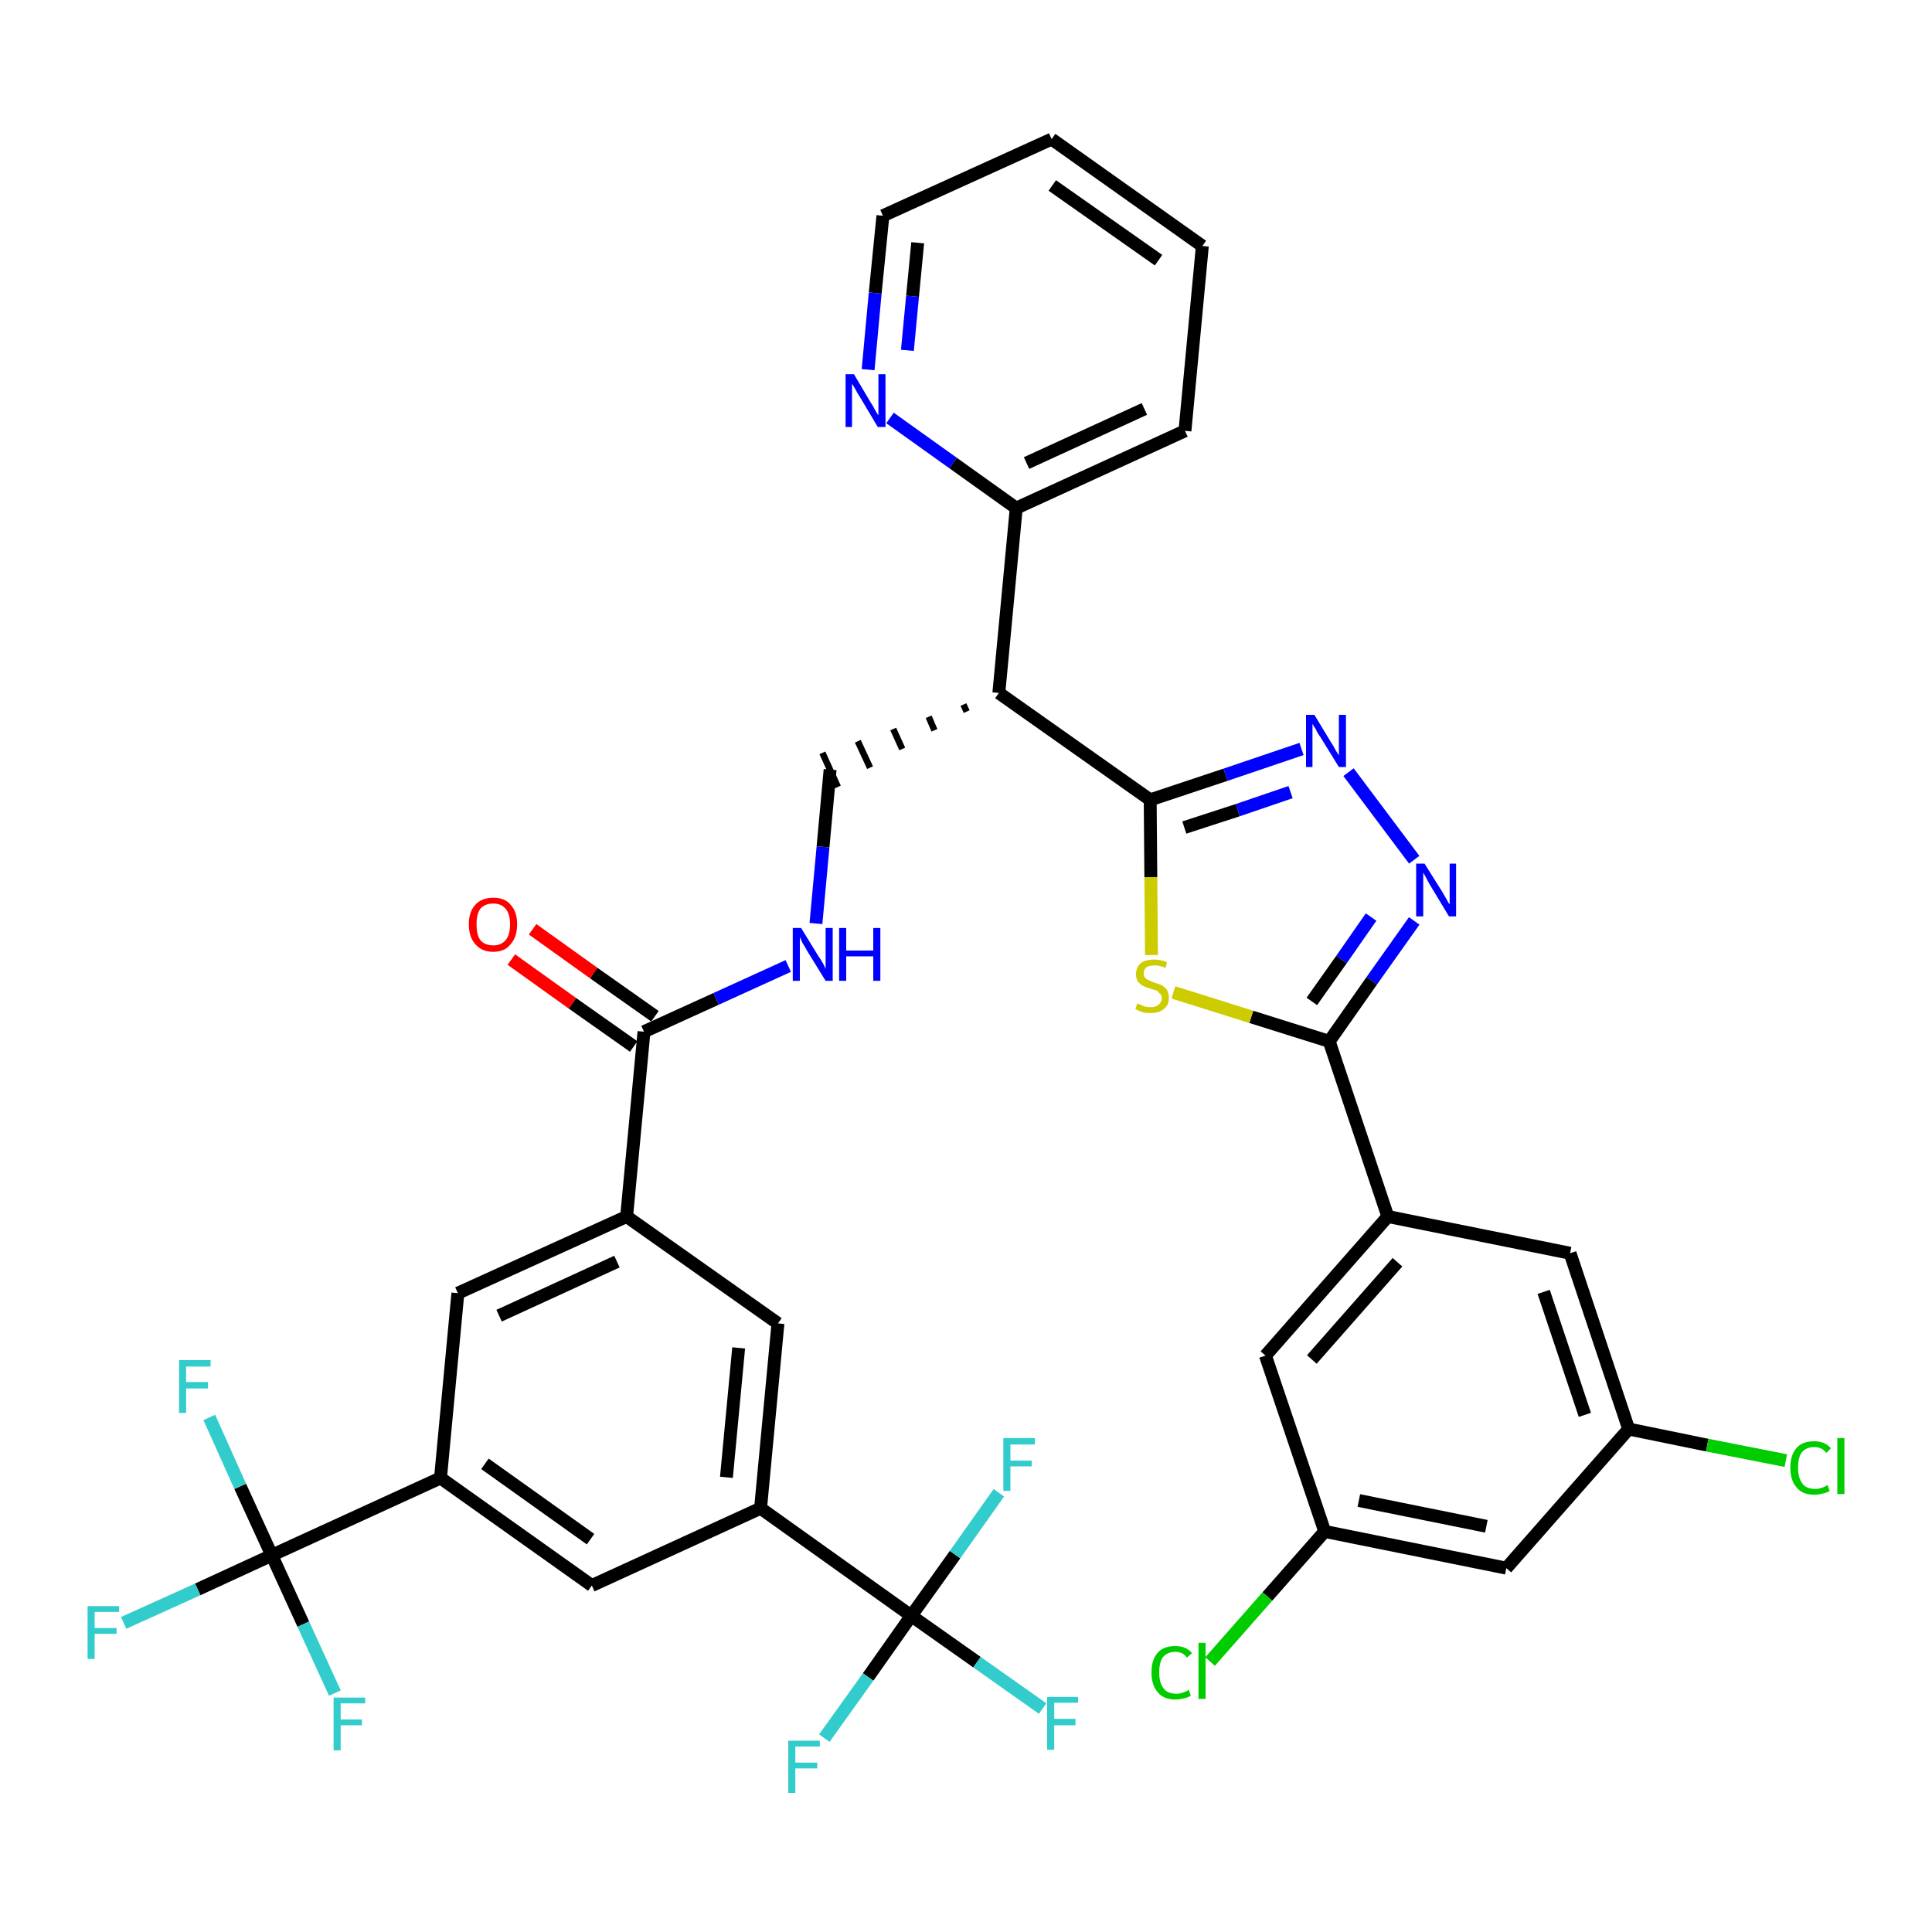 <?xml version='1.0' encoding='iso-8859-1'?>
<svg version='1.1' baseProfile='full'
              xmlns='http://www.w3.org/2000/svg'
                      xmlns:rdkit='http://www.rdkit.org/xml'
                      xmlns:xlink='http://www.w3.org/1999/xlink'
                  xml:space='preserve'
width='300px' height='300px' viewBox='0 0 300 300'>
<!-- END OF HEADER -->
<path class='bond-0 atom-0 atom-1' d='M 79.4,149.0 L 88.9,155.8' style='fill:none;fill-rule:evenodd;stroke:#FF0000;stroke-width:2.0px;stroke-linecap:butt;stroke-linejoin:miter;stroke-opacity:1' />
<path class='bond-0 atom-0 atom-1' d='M 88.9,155.8 L 98.4,162.5' style='fill:none;fill-rule:evenodd;stroke:#000000;stroke-width:2.0px;stroke-linecap:butt;stroke-linejoin:miter;stroke-opacity:1' />
<path class='bond-0 atom-0 atom-1' d='M 82.7,144.3 L 92.2,151.1' style='fill:none;fill-rule:evenodd;stroke:#FF0000;stroke-width:2.0px;stroke-linecap:butt;stroke-linejoin:miter;stroke-opacity:1' />
<path class='bond-0 atom-0 atom-1' d='M 92.2,151.1 L 101.7,157.8' style='fill:none;fill-rule:evenodd;stroke:#000000;stroke-width:2.0px;stroke-linecap:butt;stroke-linejoin:miter;stroke-opacity:1' />
<path class='bond-1 atom-1 atom-2' d='M 100.0,160.2 L 111.2,155.1' style='fill:none;fill-rule:evenodd;stroke:#000000;stroke-width:2.0px;stroke-linecap:butt;stroke-linejoin:miter;stroke-opacity:1' />
<path class='bond-1 atom-1 atom-2' d='M 111.2,155.1 L 122.4,150.0' style='fill:none;fill-rule:evenodd;stroke:#0000FF;stroke-width:2.0px;stroke-linecap:butt;stroke-linejoin:miter;stroke-opacity:1' />
<path class='bond-23 atom-1 atom-24' d='M 100.0,160.2 L 97.3,188.9' style='fill:none;fill-rule:evenodd;stroke:#000000;stroke-width:2.0px;stroke-linecap:butt;stroke-linejoin:miter;stroke-opacity:1' />
<path class='bond-2 atom-2 atom-3' d='M 126.7,143.4 L 127.8,131.5' style='fill:none;fill-rule:evenodd;stroke:#0000FF;stroke-width:2.0px;stroke-linecap:butt;stroke-linejoin:miter;stroke-opacity:1' />
<path class='bond-2 atom-2 atom-3' d='M 127.8,131.5 L 128.9,119.5' style='fill:none;fill-rule:evenodd;stroke:#000000;stroke-width:2.0px;stroke-linecap:butt;stroke-linejoin:miter;stroke-opacity:1' />
<path class='bond-3 atom-4 atom-3' d='M 149.6,109.4 L 150.1,110.5' style='fill:none;fill-rule:evenodd;stroke:#000000;stroke-width:1.0px;stroke-linecap:butt;stroke-linejoin:miter;stroke-opacity:1' />
<path class='bond-3 atom-4 atom-3' d='M 144.2,111.3 L 145.1,113.4' style='fill:none;fill-rule:evenodd;stroke:#000000;stroke-width:1.0px;stroke-linecap:butt;stroke-linejoin:miter;stroke-opacity:1' />
<path class='bond-3 atom-4 atom-3' d='M 138.7,113.2 L 140.1,116.3' style='fill:none;fill-rule:evenodd;stroke:#000000;stroke-width:1.0px;stroke-linecap:butt;stroke-linejoin:miter;stroke-opacity:1' />
<path class='bond-3 atom-4 atom-3' d='M 133.2,115.1 L 135.1,119.2' style='fill:none;fill-rule:evenodd;stroke:#000000;stroke-width:1.0px;stroke-linecap:butt;stroke-linejoin:miter;stroke-opacity:1' />
<path class='bond-3 atom-4 atom-3' d='M 127.7,116.9 L 130.1,122.2' style='fill:none;fill-rule:evenodd;stroke:#000000;stroke-width:1.0px;stroke-linecap:butt;stroke-linejoin:miter;stroke-opacity:1' />
<path class='bond-4 atom-4 atom-5' d='M 155.1,107.6 L 157.8,78.9' style='fill:none;fill-rule:evenodd;stroke:#000000;stroke-width:2.0px;stroke-linecap:butt;stroke-linejoin:miter;stroke-opacity:1' />
<path class='bond-10 atom-4 atom-11' d='M 155.1,107.6 L 178.6,124.2' style='fill:none;fill-rule:evenodd;stroke:#000000;stroke-width:2.0px;stroke-linecap:butt;stroke-linejoin:miter;stroke-opacity:1' />
<path class='bond-5 atom-5 atom-6' d='M 157.8,78.9 L 184.0,66.9' style='fill:none;fill-rule:evenodd;stroke:#000000;stroke-width:2.0px;stroke-linecap:butt;stroke-linejoin:miter;stroke-opacity:1' />
<path class='bond-5 atom-5 atom-6' d='M 159.4,71.9 L 177.7,63.5' style='fill:none;fill-rule:evenodd;stroke:#000000;stroke-width:2.0px;stroke-linecap:butt;stroke-linejoin:miter;stroke-opacity:1' />
<path class='bond-37 atom-10 atom-5' d='M 138.2,64.9 L 148.0,71.9' style='fill:none;fill-rule:evenodd;stroke:#0000FF;stroke-width:2.0px;stroke-linecap:butt;stroke-linejoin:miter;stroke-opacity:1' />
<path class='bond-37 atom-10 atom-5' d='M 148.0,71.9 L 157.8,78.9' style='fill:none;fill-rule:evenodd;stroke:#000000;stroke-width:2.0px;stroke-linecap:butt;stroke-linejoin:miter;stroke-opacity:1' />
<path class='bond-6 atom-6 atom-7' d='M 184.0,66.9 L 186.7,38.2' style='fill:none;fill-rule:evenodd;stroke:#000000;stroke-width:2.0px;stroke-linecap:butt;stroke-linejoin:miter;stroke-opacity:1' />
<path class='bond-7 atom-7 atom-8' d='M 186.7,38.2 L 163.3,21.6' style='fill:none;fill-rule:evenodd;stroke:#000000;stroke-width:2.0px;stroke-linecap:butt;stroke-linejoin:miter;stroke-opacity:1' />
<path class='bond-7 atom-7 atom-8' d='M 179.9,40.4 L 163.4,28.8' style='fill:none;fill-rule:evenodd;stroke:#000000;stroke-width:2.0px;stroke-linecap:butt;stroke-linejoin:miter;stroke-opacity:1' />
<path class='bond-8 atom-8 atom-9' d='M 163.3,21.6 L 137.1,33.5' style='fill:none;fill-rule:evenodd;stroke:#000000;stroke-width:2.0px;stroke-linecap:butt;stroke-linejoin:miter;stroke-opacity:1' />
<path class='bond-9 atom-9 atom-10' d='M 137.1,33.5 L 135.9,45.5' style='fill:none;fill-rule:evenodd;stroke:#000000;stroke-width:2.0px;stroke-linecap:butt;stroke-linejoin:miter;stroke-opacity:1' />
<path class='bond-9 atom-9 atom-10' d='M 135.9,45.5 L 134.8,57.4' style='fill:none;fill-rule:evenodd;stroke:#0000FF;stroke-width:2.0px;stroke-linecap:butt;stroke-linejoin:miter;stroke-opacity:1' />
<path class='bond-9 atom-9 atom-10' d='M 142.5,37.7 L 141.7,46.0' style='fill:none;fill-rule:evenodd;stroke:#000000;stroke-width:2.0px;stroke-linecap:butt;stroke-linejoin:miter;stroke-opacity:1' />
<path class='bond-9 atom-9 atom-10' d='M 141.7,46.0 L 140.9,54.4' style='fill:none;fill-rule:evenodd;stroke:#0000FF;stroke-width:2.0px;stroke-linecap:butt;stroke-linejoin:miter;stroke-opacity:1' />
<path class='bond-11 atom-11 atom-12' d='M 178.6,124.2 L 190.3,120.3' style='fill:none;fill-rule:evenodd;stroke:#000000;stroke-width:2.0px;stroke-linecap:butt;stroke-linejoin:miter;stroke-opacity:1' />
<path class='bond-11 atom-11 atom-12' d='M 190.3,120.3 L 202.1,116.3' style='fill:none;fill-rule:evenodd;stroke:#0000FF;stroke-width:2.0px;stroke-linecap:butt;stroke-linejoin:miter;stroke-opacity:1' />
<path class='bond-11 atom-11 atom-12' d='M 183.9,128.5 L 192.2,125.8' style='fill:none;fill-rule:evenodd;stroke:#000000;stroke-width:2.0px;stroke-linecap:butt;stroke-linejoin:miter;stroke-opacity:1' />
<path class='bond-11 atom-11 atom-12' d='M 192.2,125.8 L 200.4,123.0' style='fill:none;fill-rule:evenodd;stroke:#0000FF;stroke-width:2.0px;stroke-linecap:butt;stroke-linejoin:miter;stroke-opacity:1' />
<path class='bond-38 atom-23 atom-11' d='M 178.8,148.3 L 178.7,136.2' style='fill:none;fill-rule:evenodd;stroke:#CCCC00;stroke-width:2.0px;stroke-linecap:butt;stroke-linejoin:miter;stroke-opacity:1' />
<path class='bond-38 atom-23 atom-11' d='M 178.7,136.2 L 178.6,124.2' style='fill:none;fill-rule:evenodd;stroke:#000000;stroke-width:2.0px;stroke-linecap:butt;stroke-linejoin:miter;stroke-opacity:1' />
<path class='bond-12 atom-12 atom-13' d='M 209.4,119.9 L 219.6,133.5' style='fill:none;fill-rule:evenodd;stroke:#0000FF;stroke-width:2.0px;stroke-linecap:butt;stroke-linejoin:miter;stroke-opacity:1' />
<path class='bond-13 atom-13 atom-14' d='M 219.6,143.0 L 213.0,152.3' style='fill:none;fill-rule:evenodd;stroke:#0000FF;stroke-width:2.0px;stroke-linecap:butt;stroke-linejoin:miter;stroke-opacity:1' />
<path class='bond-13 atom-13 atom-14' d='M 213.0,152.3 L 206.4,161.7' style='fill:none;fill-rule:evenodd;stroke:#000000;stroke-width:2.0px;stroke-linecap:butt;stroke-linejoin:miter;stroke-opacity:1' />
<path class='bond-13 atom-13 atom-14' d='M 212.9,142.4 L 208.3,149.0' style='fill:none;fill-rule:evenodd;stroke:#0000FF;stroke-width:2.0px;stroke-linecap:butt;stroke-linejoin:miter;stroke-opacity:1' />
<path class='bond-13 atom-13 atom-14' d='M 208.3,149.0 L 203.7,155.5' style='fill:none;fill-rule:evenodd;stroke:#000000;stroke-width:2.0px;stroke-linecap:butt;stroke-linejoin:miter;stroke-opacity:1' />
<path class='bond-14 atom-14 atom-15' d='M 206.4,161.7 L 215.5,188.9' style='fill:none;fill-rule:evenodd;stroke:#000000;stroke-width:2.0px;stroke-linecap:butt;stroke-linejoin:miter;stroke-opacity:1' />
<path class='bond-22 atom-14 atom-23' d='M 206.4,161.7 L 194.3,157.9' style='fill:none;fill-rule:evenodd;stroke:#000000;stroke-width:2.0px;stroke-linecap:butt;stroke-linejoin:miter;stroke-opacity:1' />
<path class='bond-22 atom-14 atom-23' d='M 194.3,157.9 L 182.2,154.1' style='fill:none;fill-rule:evenodd;stroke:#CCCC00;stroke-width:2.0px;stroke-linecap:butt;stroke-linejoin:miter;stroke-opacity:1' />
<path class='bond-15 atom-15 atom-16' d='M 215.5,188.9 L 196.5,210.5' style='fill:none;fill-rule:evenodd;stroke:#000000;stroke-width:2.0px;stroke-linecap:butt;stroke-linejoin:miter;stroke-opacity:1' />
<path class='bond-15 atom-15 atom-16' d='M 217.0,196.0 L 203.7,211.1' style='fill:none;fill-rule:evenodd;stroke:#000000;stroke-width:2.0px;stroke-linecap:butt;stroke-linejoin:miter;stroke-opacity:1' />
<path class='bond-40 atom-22 atom-15' d='M 243.8,194.6 L 215.5,188.9' style='fill:none;fill-rule:evenodd;stroke:#000000;stroke-width:2.0px;stroke-linecap:butt;stroke-linejoin:miter;stroke-opacity:1' />
<path class='bond-16 atom-16 atom-17' d='M 196.5,210.5 L 205.7,237.8' style='fill:none;fill-rule:evenodd;stroke:#000000;stroke-width:2.0px;stroke-linecap:butt;stroke-linejoin:miter;stroke-opacity:1' />
<path class='bond-17 atom-17 atom-18' d='M 205.7,237.8 L 196.8,247.9' style='fill:none;fill-rule:evenodd;stroke:#000000;stroke-width:2.0px;stroke-linecap:butt;stroke-linejoin:miter;stroke-opacity:1' />
<path class='bond-17 atom-17 atom-18' d='M 196.8,247.9 L 187.9,258.0' style='fill:none;fill-rule:evenodd;stroke:#00CC00;stroke-width:2.0px;stroke-linecap:butt;stroke-linejoin:miter;stroke-opacity:1' />
<path class='bond-18 atom-17 atom-19' d='M 205.7,237.8 L 233.9,243.5' style='fill:none;fill-rule:evenodd;stroke:#000000;stroke-width:2.0px;stroke-linecap:butt;stroke-linejoin:miter;stroke-opacity:1' />
<path class='bond-18 atom-17 atom-19' d='M 211.0,233.0 L 230.8,237.0' style='fill:none;fill-rule:evenodd;stroke:#000000;stroke-width:2.0px;stroke-linecap:butt;stroke-linejoin:miter;stroke-opacity:1' />
<path class='bond-19 atom-19 atom-20' d='M 233.9,243.5 L 252.9,221.9' style='fill:none;fill-rule:evenodd;stroke:#000000;stroke-width:2.0px;stroke-linecap:butt;stroke-linejoin:miter;stroke-opacity:1' />
<path class='bond-20 atom-20 atom-21' d='M 252.9,221.9 L 265.1,224.4' style='fill:none;fill-rule:evenodd;stroke:#000000;stroke-width:2.0px;stroke-linecap:butt;stroke-linejoin:miter;stroke-opacity:1' />
<path class='bond-20 atom-20 atom-21' d='M 265.1,224.4 L 277.3,226.8' style='fill:none;fill-rule:evenodd;stroke:#00CC00;stroke-width:2.0px;stroke-linecap:butt;stroke-linejoin:miter;stroke-opacity:1' />
<path class='bond-21 atom-20 atom-22' d='M 252.9,221.9 L 243.8,194.6' style='fill:none;fill-rule:evenodd;stroke:#000000;stroke-width:2.0px;stroke-linecap:butt;stroke-linejoin:miter;stroke-opacity:1' />
<path class='bond-21 atom-20 atom-22' d='M 246.1,219.7 L 239.7,200.6' style='fill:none;fill-rule:evenodd;stroke:#000000;stroke-width:2.0px;stroke-linecap:butt;stroke-linejoin:miter;stroke-opacity:1' />
<path class='bond-24 atom-24 atom-25' d='M 97.3,188.9 L 71.1,200.8' style='fill:none;fill-rule:evenodd;stroke:#000000;stroke-width:2.0px;stroke-linecap:butt;stroke-linejoin:miter;stroke-opacity:1' />
<path class='bond-24 atom-24 atom-25' d='M 95.8,195.9 L 77.5,204.3' style='fill:none;fill-rule:evenodd;stroke:#000000;stroke-width:2.0px;stroke-linecap:butt;stroke-linejoin:miter;stroke-opacity:1' />
<path class='bond-39 atom-37 atom-24' d='M 120.8,205.5 L 97.3,188.9' style='fill:none;fill-rule:evenodd;stroke:#000000;stroke-width:2.0px;stroke-linecap:butt;stroke-linejoin:miter;stroke-opacity:1' />
<path class='bond-25 atom-25 atom-26' d='M 71.1,200.8 L 68.4,229.5' style='fill:none;fill-rule:evenodd;stroke:#000000;stroke-width:2.0px;stroke-linecap:butt;stroke-linejoin:miter;stroke-opacity:1' />
<path class='bond-26 atom-26 atom-27' d='M 68.4,229.5 L 42.2,241.5' style='fill:none;fill-rule:evenodd;stroke:#000000;stroke-width:2.0px;stroke-linecap:butt;stroke-linejoin:miter;stroke-opacity:1' />
<path class='bond-30 atom-26 atom-31' d='M 68.4,229.5 L 91.9,246.2' style='fill:none;fill-rule:evenodd;stroke:#000000;stroke-width:2.0px;stroke-linecap:butt;stroke-linejoin:miter;stroke-opacity:1' />
<path class='bond-30 atom-26 atom-31' d='M 75.3,227.3 L 91.7,239.0' style='fill:none;fill-rule:evenodd;stroke:#000000;stroke-width:2.0px;stroke-linecap:butt;stroke-linejoin:miter;stroke-opacity:1' />
<path class='bond-27 atom-27 atom-28' d='M 42.2,241.5 L 30.7,246.8' style='fill:none;fill-rule:evenodd;stroke:#000000;stroke-width:2.0px;stroke-linecap:butt;stroke-linejoin:miter;stroke-opacity:1' />
<path class='bond-27 atom-27 atom-28' d='M 30.7,246.8 L 19.2,252.0' style='fill:none;fill-rule:evenodd;stroke:#33CCCC;stroke-width:2.0px;stroke-linecap:butt;stroke-linejoin:miter;stroke-opacity:1' />
<path class='bond-28 atom-27 atom-29' d='M 42.2,241.5 L 37.3,230.8' style='fill:none;fill-rule:evenodd;stroke:#000000;stroke-width:2.0px;stroke-linecap:butt;stroke-linejoin:miter;stroke-opacity:1' />
<path class='bond-28 atom-27 atom-29' d='M 37.3,230.8 L 32.5,220.1' style='fill:none;fill-rule:evenodd;stroke:#33CCCC;stroke-width:2.0px;stroke-linecap:butt;stroke-linejoin:miter;stroke-opacity:1' />
<path class='bond-29 atom-27 atom-30' d='M 42.2,241.5 L 47.1,252.2' style='fill:none;fill-rule:evenodd;stroke:#000000;stroke-width:2.0px;stroke-linecap:butt;stroke-linejoin:miter;stroke-opacity:1' />
<path class='bond-29 atom-27 atom-30' d='M 47.1,252.2 L 52.0,262.9' style='fill:none;fill-rule:evenodd;stroke:#33CCCC;stroke-width:2.0px;stroke-linecap:butt;stroke-linejoin:miter;stroke-opacity:1' />
<path class='bond-31 atom-31 atom-32' d='M 91.9,246.2 L 118.1,234.2' style='fill:none;fill-rule:evenodd;stroke:#000000;stroke-width:2.0px;stroke-linecap:butt;stroke-linejoin:miter;stroke-opacity:1' />
<path class='bond-32 atom-32 atom-33' d='M 118.1,234.2 L 141.5,250.9' style='fill:none;fill-rule:evenodd;stroke:#000000;stroke-width:2.0px;stroke-linecap:butt;stroke-linejoin:miter;stroke-opacity:1' />
<path class='bond-36 atom-32 atom-37' d='M 118.1,234.2 L 120.8,205.5' style='fill:none;fill-rule:evenodd;stroke:#000000;stroke-width:2.0px;stroke-linecap:butt;stroke-linejoin:miter;stroke-opacity:1' />
<path class='bond-36 atom-32 atom-37' d='M 112.8,229.4 L 114.7,209.3' style='fill:none;fill-rule:evenodd;stroke:#000000;stroke-width:2.0px;stroke-linecap:butt;stroke-linejoin:miter;stroke-opacity:1' />
<path class='bond-33 atom-33 atom-34' d='M 141.5,250.9 L 151.7,258.1' style='fill:none;fill-rule:evenodd;stroke:#000000;stroke-width:2.0px;stroke-linecap:butt;stroke-linejoin:miter;stroke-opacity:1' />
<path class='bond-33 atom-33 atom-34' d='M 151.7,258.1 L 161.9,265.3' style='fill:none;fill-rule:evenodd;stroke:#33CCCC;stroke-width:2.0px;stroke-linecap:butt;stroke-linejoin:miter;stroke-opacity:1' />
<path class='bond-34 atom-33 atom-35' d='M 141.5,250.9 L 134.8,260.4' style='fill:none;fill-rule:evenodd;stroke:#000000;stroke-width:2.0px;stroke-linecap:butt;stroke-linejoin:miter;stroke-opacity:1' />
<path class='bond-34 atom-33 atom-35' d='M 134.8,260.4 L 128.0,269.9' style='fill:none;fill-rule:evenodd;stroke:#33CCCC;stroke-width:2.0px;stroke-linecap:butt;stroke-linejoin:miter;stroke-opacity:1' />
<path class='bond-35 atom-33 atom-36' d='M 141.5,250.9 L 148.3,241.4' style='fill:none;fill-rule:evenodd;stroke:#000000;stroke-width:2.0px;stroke-linecap:butt;stroke-linejoin:miter;stroke-opacity:1' />
<path class='bond-35 atom-33 atom-36' d='M 148.3,241.4 L 155.1,231.8' style='fill:none;fill-rule:evenodd;stroke:#33CCCC;stroke-width:2.0px;stroke-linecap:butt;stroke-linejoin:miter;stroke-opacity:1' />
<path  class='atom-0' d='M 72.8 143.5
Q 72.8 141.6, 73.8 140.5
Q 74.8 139.4, 76.6 139.4
Q 78.4 139.4, 79.3 140.5
Q 80.3 141.6, 80.3 143.5
Q 80.3 145.5, 79.3 146.6
Q 78.4 147.8, 76.6 147.8
Q 74.8 147.8, 73.8 146.6
Q 72.8 145.5, 72.8 143.5
M 76.6 146.8
Q 77.8 146.8, 78.5 146.0
Q 79.2 145.2, 79.2 143.5
Q 79.2 141.9, 78.5 141.1
Q 77.8 140.3, 76.6 140.3
Q 75.3 140.3, 74.6 141.1
Q 74.0 141.9, 74.0 143.5
Q 74.0 145.2, 74.6 146.0
Q 75.3 146.8, 76.6 146.8
' fill='#FF0000'/>
<path  class='atom-2' d='M 124.4 144.1
L 127.1 148.5
Q 127.4 148.9, 127.8 149.6
Q 128.2 150.4, 128.2 150.5
L 128.2 144.1
L 129.3 144.1
L 129.3 152.3
L 128.2 152.3
L 125.3 147.6
Q 125.0 147.0, 124.6 146.4
Q 124.3 145.7, 124.2 145.5
L 124.2 152.3
L 123.1 152.3
L 123.1 144.1
L 124.4 144.1
' fill='#0000FF'/>
<path  class='atom-2' d='M 130.3 144.1
L 131.4 144.1
L 131.4 147.6
L 135.6 147.6
L 135.6 144.1
L 136.7 144.1
L 136.7 152.3
L 135.6 152.3
L 135.6 148.5
L 131.4 148.5
L 131.4 152.3
L 130.3 152.3
L 130.3 144.1
' fill='#0000FF'/>
<path  class='atom-10' d='M 132.6 58.1
L 135.2 62.5
Q 135.5 62.9, 135.9 63.7
Q 136.3 64.4, 136.4 64.5
L 136.4 58.1
L 137.5 58.1
L 137.5 66.3
L 136.3 66.3
L 133.5 61.6
Q 133.1 61.0, 132.8 60.4
Q 132.4 59.7, 132.3 59.6
L 132.3 66.3
L 131.3 66.3
L 131.3 58.1
L 132.6 58.1
' fill='#0000FF'/>
<path  class='atom-12' d='M 204.1 111.0
L 206.7 115.3
Q 207.0 115.7, 207.4 116.5
Q 207.9 117.3, 207.9 117.3
L 207.9 111.0
L 209.0 111.0
L 209.0 119.1
L 207.9 119.1
L 205.0 114.4
Q 204.6 113.9, 204.3 113.2
Q 203.9 112.6, 203.8 112.4
L 203.8 119.1
L 202.8 119.1
L 202.8 111.0
L 204.1 111.0
' fill='#0000FF'/>
<path  class='atom-13' d='M 221.2 134.1
L 223.9 138.4
Q 224.2 138.9, 224.6 139.6
Q 225.0 140.4, 225.1 140.4
L 225.1 134.1
L 226.1 134.1
L 226.1 142.3
L 225.0 142.3
L 222.1 137.5
Q 221.8 137.0, 221.5 136.4
Q 221.1 135.7, 221.0 135.5
L 221.0 142.3
L 219.9 142.3
L 219.9 134.1
L 221.2 134.1
' fill='#0000FF'/>
<path  class='atom-18' d='M 178.8 259.7
Q 178.8 257.7, 179.8 256.6
Q 180.7 255.6, 182.5 255.6
Q 184.2 255.6, 185.1 256.7
L 184.3 257.4
Q 183.7 256.5, 182.5 256.5
Q 181.3 256.5, 180.6 257.3
Q 180.0 258.1, 180.0 259.7
Q 180.0 261.3, 180.7 262.2
Q 181.3 263.0, 182.7 263.0
Q 183.6 263.0, 184.6 262.4
L 184.9 263.3
Q 184.5 263.6, 183.9 263.7
Q 183.2 263.9, 182.5 263.9
Q 180.7 263.9, 179.8 262.8
Q 178.8 261.7, 178.8 259.7
' fill='#00CC00'/>
<path  class='atom-18' d='M 186.1 255.1
L 187.2 255.1
L 187.2 263.8
L 186.1 263.8
L 186.1 255.1
' fill='#00CC00'/>
<path  class='atom-21' d='M 278.0 227.9
Q 278.0 225.9, 279.0 224.8
Q 279.9 223.8, 281.7 223.8
Q 283.4 223.8, 284.3 224.9
L 283.6 225.6
Q 282.9 224.7, 281.7 224.7
Q 280.5 224.7, 279.8 225.5
Q 279.2 226.3, 279.2 227.9
Q 279.2 229.5, 279.9 230.4
Q 280.5 231.2, 281.9 231.2
Q 282.8 231.2, 283.8 230.6
L 284.1 231.5
Q 283.7 231.8, 283.1 231.9
Q 282.4 232.1, 281.7 232.1
Q 279.9 232.1, 279.0 231.0
Q 278.0 229.9, 278.0 227.9
' fill='#00CC00'/>
<path  class='atom-21' d='M 285.3 223.3
L 286.4 223.3
L 286.4 232.0
L 285.3 232.0
L 285.3 223.3
' fill='#00CC00'/>
<path  class='atom-23' d='M 176.6 155.8
Q 176.7 155.9, 177.1 156.0
Q 177.4 156.2, 177.8 156.3
Q 178.3 156.4, 178.7 156.4
Q 179.5 156.4, 179.9 156.0
Q 180.4 155.6, 180.4 155.0
Q 180.4 154.5, 180.1 154.3
Q 179.9 154.0, 179.6 153.8
Q 179.2 153.7, 178.6 153.5
Q 177.9 153.3, 177.5 153.1
Q 177.1 152.9, 176.7 152.4
Q 176.4 152.0, 176.4 151.3
Q 176.4 150.2, 177.1 149.6
Q 177.8 149.0, 179.2 149.0
Q 180.2 149.0, 181.2 149.4
L 181.0 150.3
Q 180.0 149.9, 179.3 149.9
Q 178.5 149.9, 178.0 150.2
Q 177.6 150.6, 177.6 151.1
Q 177.6 151.6, 177.8 151.8
Q 178.0 152.1, 178.4 152.2
Q 178.7 152.4, 179.3 152.6
Q 180.0 152.8, 180.4 153.0
Q 180.9 153.3, 181.2 153.7
Q 181.5 154.2, 181.5 155.0
Q 181.5 156.1, 180.7 156.7
Q 180.0 157.3, 178.7 157.3
Q 178.0 157.3, 177.5 157.2
Q 176.9 157.0, 176.3 156.7
L 176.6 155.8
' fill='#CCCC00'/>
<path  class='atom-28' d='M 13.6 249.4
L 18.5 249.4
L 18.5 250.3
L 14.7 250.3
L 14.7 252.8
L 18.1 252.8
L 18.1 253.7
L 14.7 253.7
L 14.7 257.6
L 13.6 257.6
L 13.6 249.4
' fill='#33CCCC'/>
<path  class='atom-29' d='M 27.8 211.2
L 32.7 211.2
L 32.7 212.2
L 28.9 212.2
L 28.9 214.6
L 32.3 214.6
L 32.3 215.6
L 28.9 215.6
L 28.9 219.4
L 27.8 219.4
L 27.8 211.2
' fill='#33CCCC'/>
<path  class='atom-30' d='M 51.8 263.6
L 56.7 263.6
L 56.7 264.5
L 52.9 264.5
L 52.9 267.0
L 56.2 267.0
L 56.2 267.9
L 52.9 267.9
L 52.9 271.8
L 51.8 271.8
L 51.8 263.6
' fill='#33CCCC'/>
<path  class='atom-34' d='M 162.6 263.5
L 167.4 263.5
L 167.4 264.4
L 163.7 264.4
L 163.7 266.9
L 167.0 266.9
L 167.0 267.9
L 163.7 267.9
L 163.7 271.7
L 162.6 271.7
L 162.6 263.5
' fill='#33CCCC'/>
<path  class='atom-35' d='M 122.4 270.3
L 127.3 270.3
L 127.3 271.2
L 123.5 271.2
L 123.5 273.7
L 126.9 273.7
L 126.9 274.6
L 123.5 274.6
L 123.5 278.4
L 122.4 278.4
L 122.4 270.3
' fill='#33CCCC'/>
<path  class='atom-36' d='M 155.8 223.3
L 160.7 223.3
L 160.7 224.3
L 156.9 224.3
L 156.9 226.8
L 160.2 226.8
L 160.2 227.7
L 156.9 227.7
L 156.9 231.5
L 155.8 231.5
L 155.8 223.3
' fill='#33CCCC'/>
</svg>
